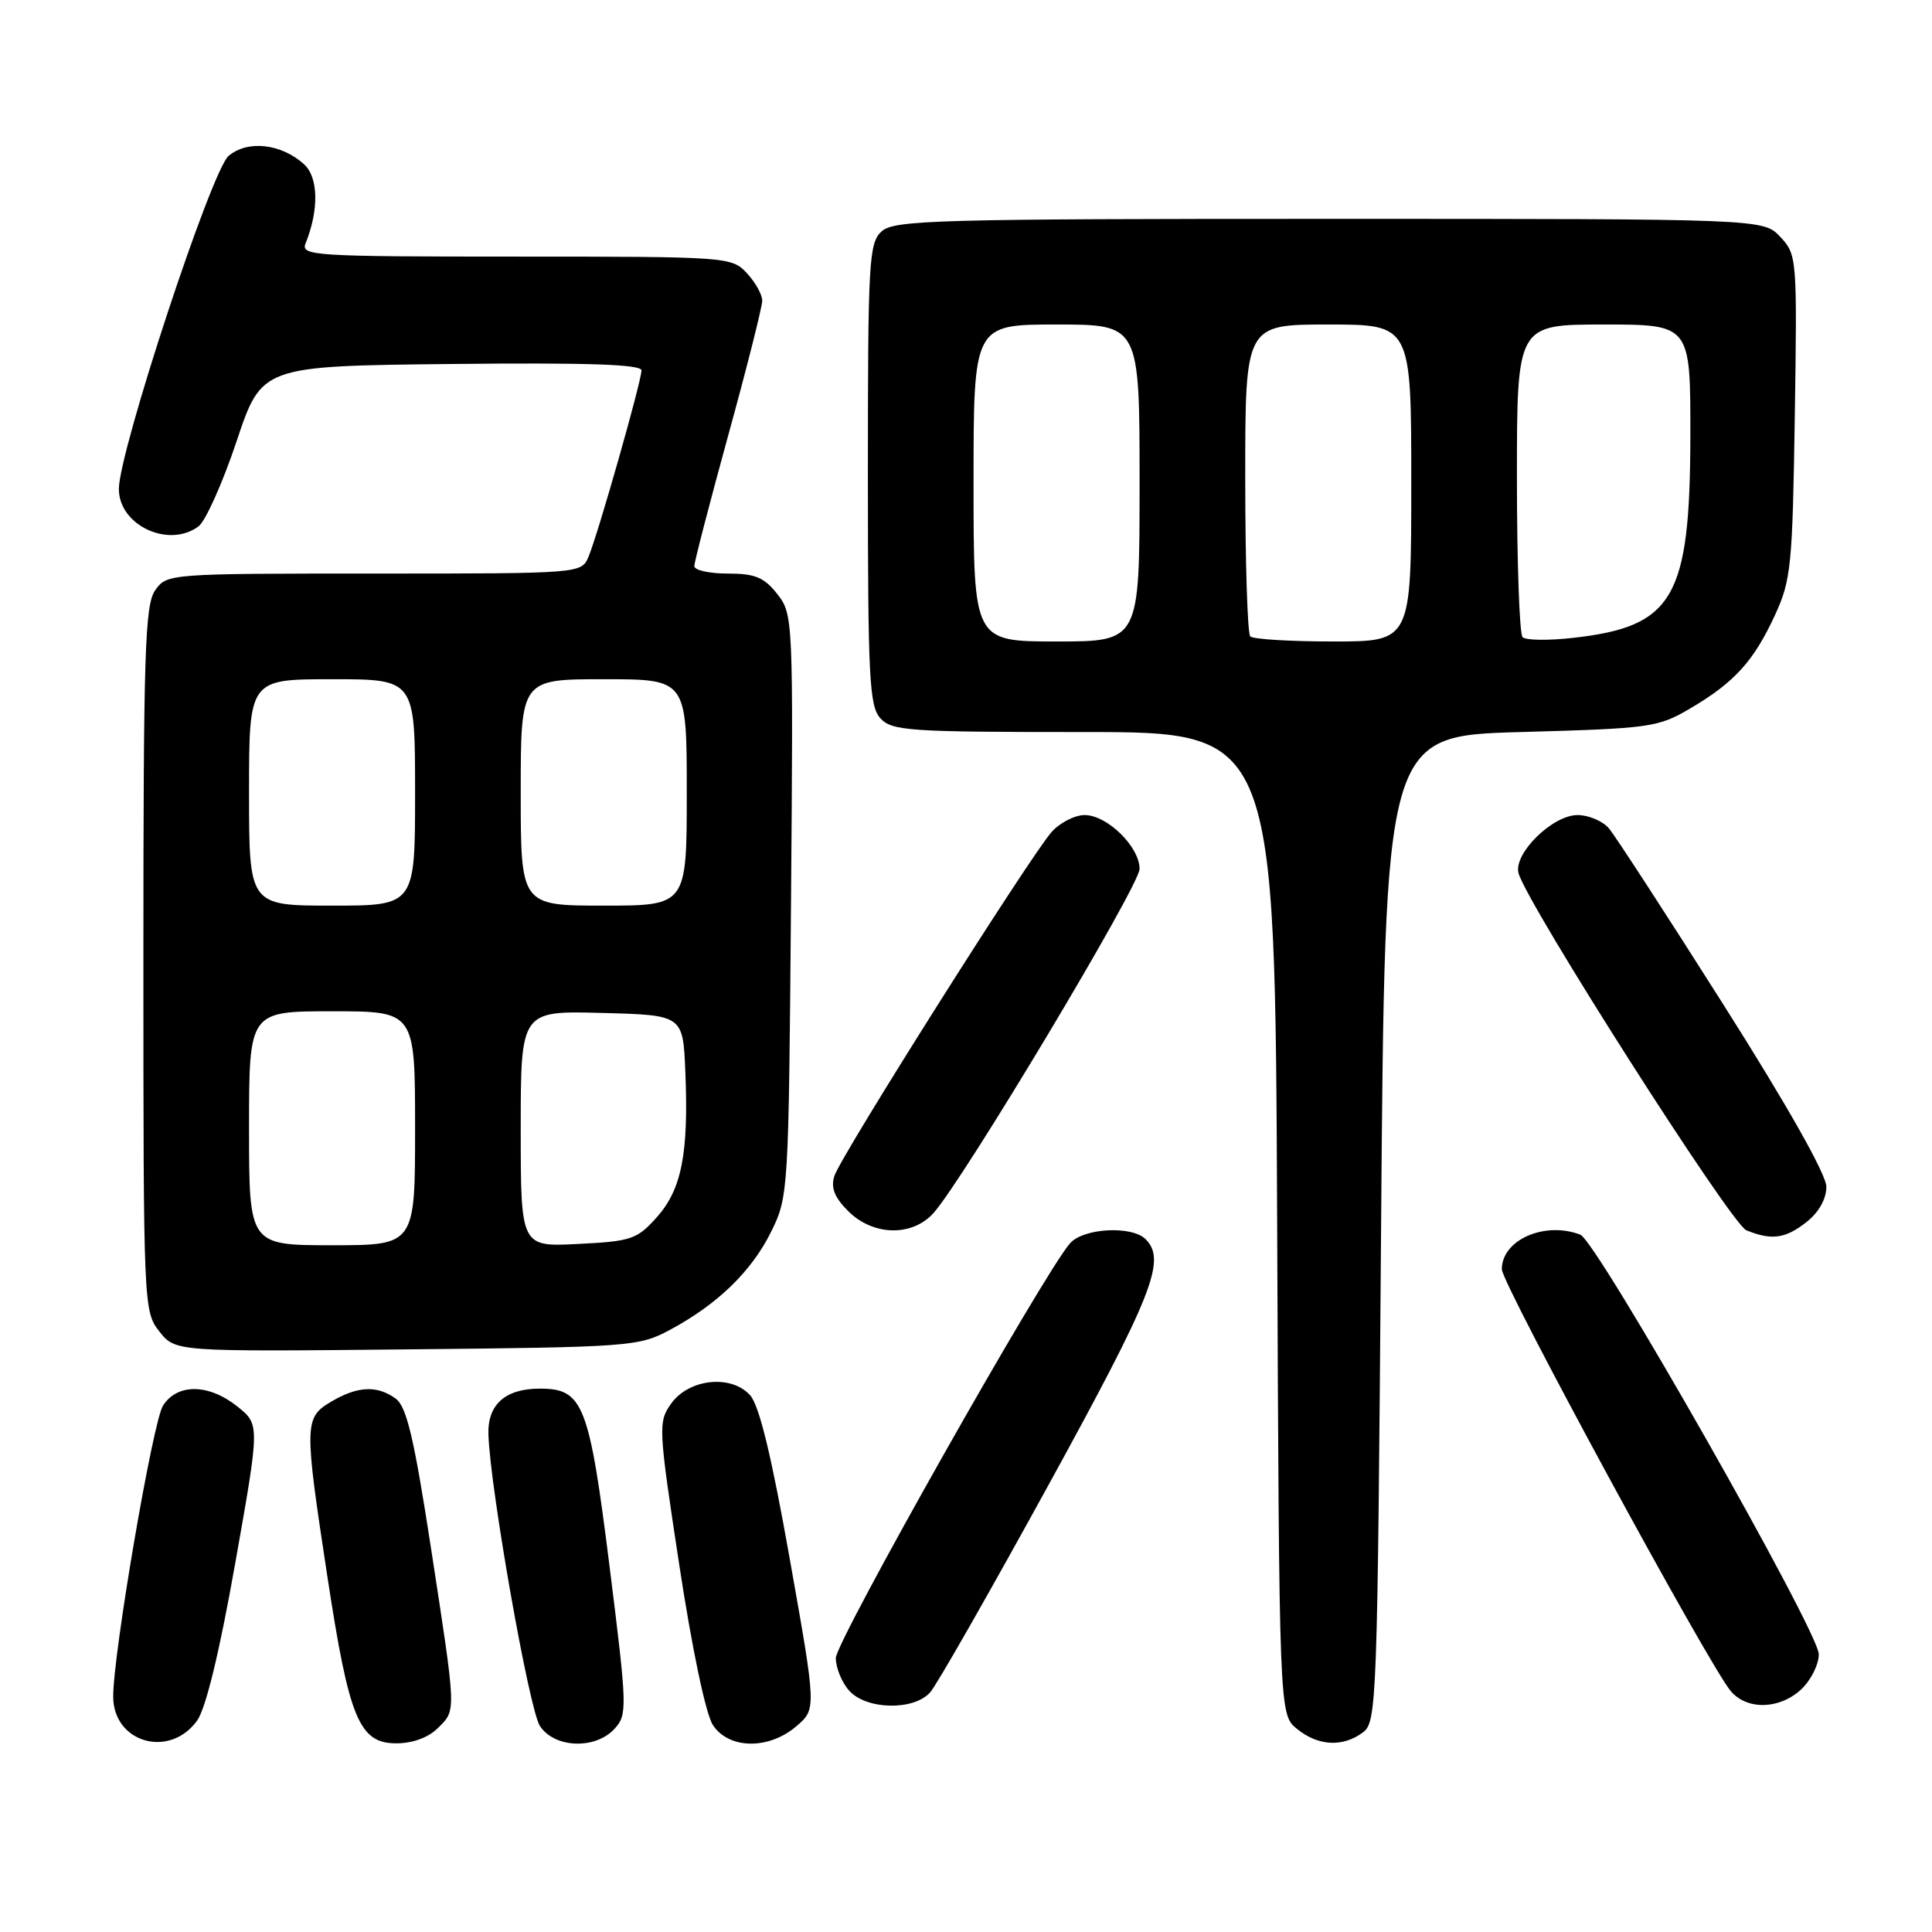 <?xml version="1.0" encoding="UTF-8" standalone="no"?>
<!DOCTYPE svg PUBLIC "-//W3C//DTD SVG 1.1//EN" "http://www.w3.org/Graphics/SVG/1.1/DTD/svg11.dtd" >
<svg xmlns="http://www.w3.org/2000/svg" xmlns:xlink="http://www.w3.org/1999/xlink" version="1.1" viewBox="0 0 256 256">
 <g >
 <path fill="currentColor"
d=" M 26.11 228.00 C 27.27 226.39 29.08 218.95 31.17 207.13 C 34.43 188.76 34.43 188.76 31.47 186.38 C 27.66 183.34 23.51 183.28 21.60 186.25 C 20.26 188.33 15.00 219.04 15.00 224.80 C 15.00 230.91 22.45 233.06 26.11 228.00 Z  M 58.00 229.00 C 60.48 226.52 60.51 227.27 57.10 205.08 C 54.87 190.57 53.88 186.39 52.44 185.33 C 49.99 183.54 47.39 183.65 43.90 185.72 C 40.30 187.84 40.28 188.63 43.41 209.10 C 46.27 227.81 47.60 231.00 52.53 231.00 C 54.67 231.00 56.77 230.23 58.00 229.00 Z  M 81.45 229.05 C 83.14 227.18 83.11 226.25 80.77 207.56 C 78.07 186.03 77.28 184.00 71.54 184.00 C 66.93 184.00 64.57 186.12 64.72 190.13 C 64.98 197.46 70.12 226.54 71.54 228.70 C 73.48 231.66 78.92 231.85 81.45 229.05 Z  M 105.53 228.73 C 108.18 226.45 108.18 226.45 104.66 206.64 C 102.22 192.87 100.61 186.22 99.38 184.86 C 96.86 182.09 91.27 182.69 88.92 186.00 C 87.20 188.42 87.23 189.14 90.00 207.32 C 91.68 218.38 93.52 227.15 94.46 228.57 C 96.57 231.80 101.87 231.87 105.53 228.73 Z  M 180.56 229.58 C 182.44 228.21 182.52 226.04 183.00 162.83 C 183.50 97.50 183.50 97.50 201.50 97.00 C 218.74 96.52 219.69 96.39 224.00 93.85 C 229.85 90.40 232.39 87.59 235.20 81.49 C 237.33 76.87 237.52 74.93 237.82 55.14 C 238.14 34.16 238.10 33.74 235.90 31.39 C 233.65 29.00 233.65 29.00 176.15 29.00 C 124.06 29.00 118.49 29.16 116.83 30.65 C 115.13 32.19 115.00 34.53 115.00 62.83 C 115.00 89.82 115.19 93.55 116.65 95.17 C 118.18 96.85 120.37 97.00 143.63 97.00 C 168.96 97.00 168.96 97.00 169.23 162.09 C 169.50 227.18 169.50 227.18 171.86 229.09 C 174.66 231.36 177.88 231.54 180.56 229.58 Z  M 123.25 224.25 C 124.11 223.29 131.15 210.94 138.91 196.81 C 152.79 171.51 154.58 166.98 151.80 164.20 C 149.97 162.37 143.55 162.72 141.78 164.75 C 138.29 168.73 110.75 217.50 110.75 219.69 C 110.75 221.00 111.55 222.95 112.53 224.03 C 114.82 226.57 121.07 226.69 123.25 224.25 Z  M 238.69 223.83 C 239.96 222.63 241.00 220.55 241.00 219.20 C 241.00 216.19 211.59 164.44 209.40 163.60 C 204.67 161.79 199.00 164.29 199.00 168.18 C 199.00 170.12 226.47 220.73 229.35 224.10 C 231.52 226.63 235.83 226.51 238.69 223.83 Z  M 88.72 176.24 C 95.05 172.86 99.59 168.46 102.18 163.21 C 104.47 158.57 104.50 157.93 104.81 119.96 C 105.12 81.90 105.10 81.40 102.99 78.71 C 101.24 76.49 100.05 76.00 96.43 76.00 C 93.99 76.00 92.00 75.56 92.00 75.01 C 92.00 74.47 94.03 66.66 96.50 57.66 C 98.98 48.66 101.00 40.64 101.00 39.84 C 101.00 39.03 100.08 37.39 98.96 36.19 C 96.96 34.04 96.45 34.00 68.35 34.00 C 41.54 34.00 39.83 33.89 40.49 32.25 C 42.28 27.81 42.20 23.49 40.28 21.76 C 37.26 19.02 32.78 18.53 30.28 20.67 C 28.00 22.61 15.75 59.82 15.75 64.80 C 15.75 69.60 22.34 72.69 26.30 69.75 C 27.23 69.06 29.50 64.00 31.34 58.50 C 34.68 48.50 34.68 48.50 59.84 48.23 C 77.88 48.04 85.00 48.28 85.00 49.08 C 85.00 50.51 79.24 70.77 77.99 73.75 C 77.04 76.00 77.04 76.00 49.58 76.00 C 22.33 76.00 22.10 76.02 20.56 78.22 C 19.20 80.16 19.00 86.49 19.00 127.09 C 19.00 173.05 19.03 173.77 21.11 176.42 C 23.23 179.11 23.23 179.11 53.86 178.80 C 83.45 178.51 84.65 178.42 88.72 176.24 Z  M 239.37 161.93 C 241.01 160.64 242.00 158.87 242.00 157.25 C 242.00 155.63 236.86 146.53 228.34 133.08 C 220.82 121.21 214.00 110.71 213.18 109.75 C 212.36 108.79 210.49 108.00 209.03 108.00 C 205.72 108.00 200.53 113.10 201.21 115.69 C 202.25 119.66 229.39 162.21 231.40 163.02 C 234.76 164.38 236.56 164.14 239.37 161.93 Z  M 123.68 160.75 C 127.61 156.39 151.00 117.34 151.00 115.14 C 151.00 112.20 146.71 108.00 143.72 108.00 C 142.42 108.00 140.44 109.01 139.34 110.25 C 136.53 113.40 111.39 153.19 110.56 155.82 C 110.06 157.38 110.57 158.66 112.39 160.48 C 115.68 163.77 120.85 163.89 123.68 160.75 Z  M 129.00 64.00 C 129.00 43.00 129.00 43.00 140.00 43.00 C 151.00 43.00 151.00 43.00 151.00 64.00 C 151.00 85.00 151.00 85.00 140.00 85.00 C 129.00 85.00 129.00 85.00 129.00 64.00 Z  M 165.67 84.33 C 165.30 83.97 165.00 74.52 165.00 63.33 C 165.00 43.00 165.00 43.00 176.00 43.00 C 187.00 43.00 187.00 43.00 187.00 64.00 C 187.00 85.00 187.00 85.00 176.67 85.00 C 170.98 85.00 166.03 84.70 165.67 84.33 Z  M 201.75 84.43 C 201.34 84.01 201.00 74.52 201.00 63.33 C 201.00 43.00 201.00 43.00 212.50 43.00 C 224.00 43.00 224.00 43.00 223.98 57.75 C 223.95 79.26 221.76 83.03 208.44 84.52 C 205.17 84.89 202.16 84.85 201.75 84.43 Z  M 33.00 149.50 C 33.00 134.00 33.00 134.00 44.00 134.00 C 55.00 134.00 55.00 134.00 55.00 149.50 C 55.00 165.00 55.00 165.00 44.00 165.00 C 33.00 165.00 33.00 165.00 33.00 149.50 Z  M 69.00 149.58 C 69.00 133.93 69.00 133.93 79.75 134.22 C 90.50 134.50 90.50 134.50 90.81 142.00 C 91.26 152.82 90.33 157.60 87.03 161.29 C 84.41 164.22 83.66 164.48 76.60 164.83 C 69.00 165.22 69.00 165.22 69.00 149.58 Z  M 33.00 105.00 C 33.00 90.00 33.00 90.00 44.00 90.00 C 55.00 90.00 55.00 90.00 55.00 105.00 C 55.00 120.00 55.00 120.00 44.00 120.00 C 33.00 120.00 33.00 120.00 33.00 105.00 Z  M 69.00 105.00 C 69.00 90.00 69.00 90.00 80.00 90.00 C 91.00 90.00 91.00 90.00 91.00 105.00 C 91.00 120.00 91.00 120.00 80.00 120.00 C 69.00 120.00 69.00 120.00 69.00 105.00 Z "/>
</g>
</svg>